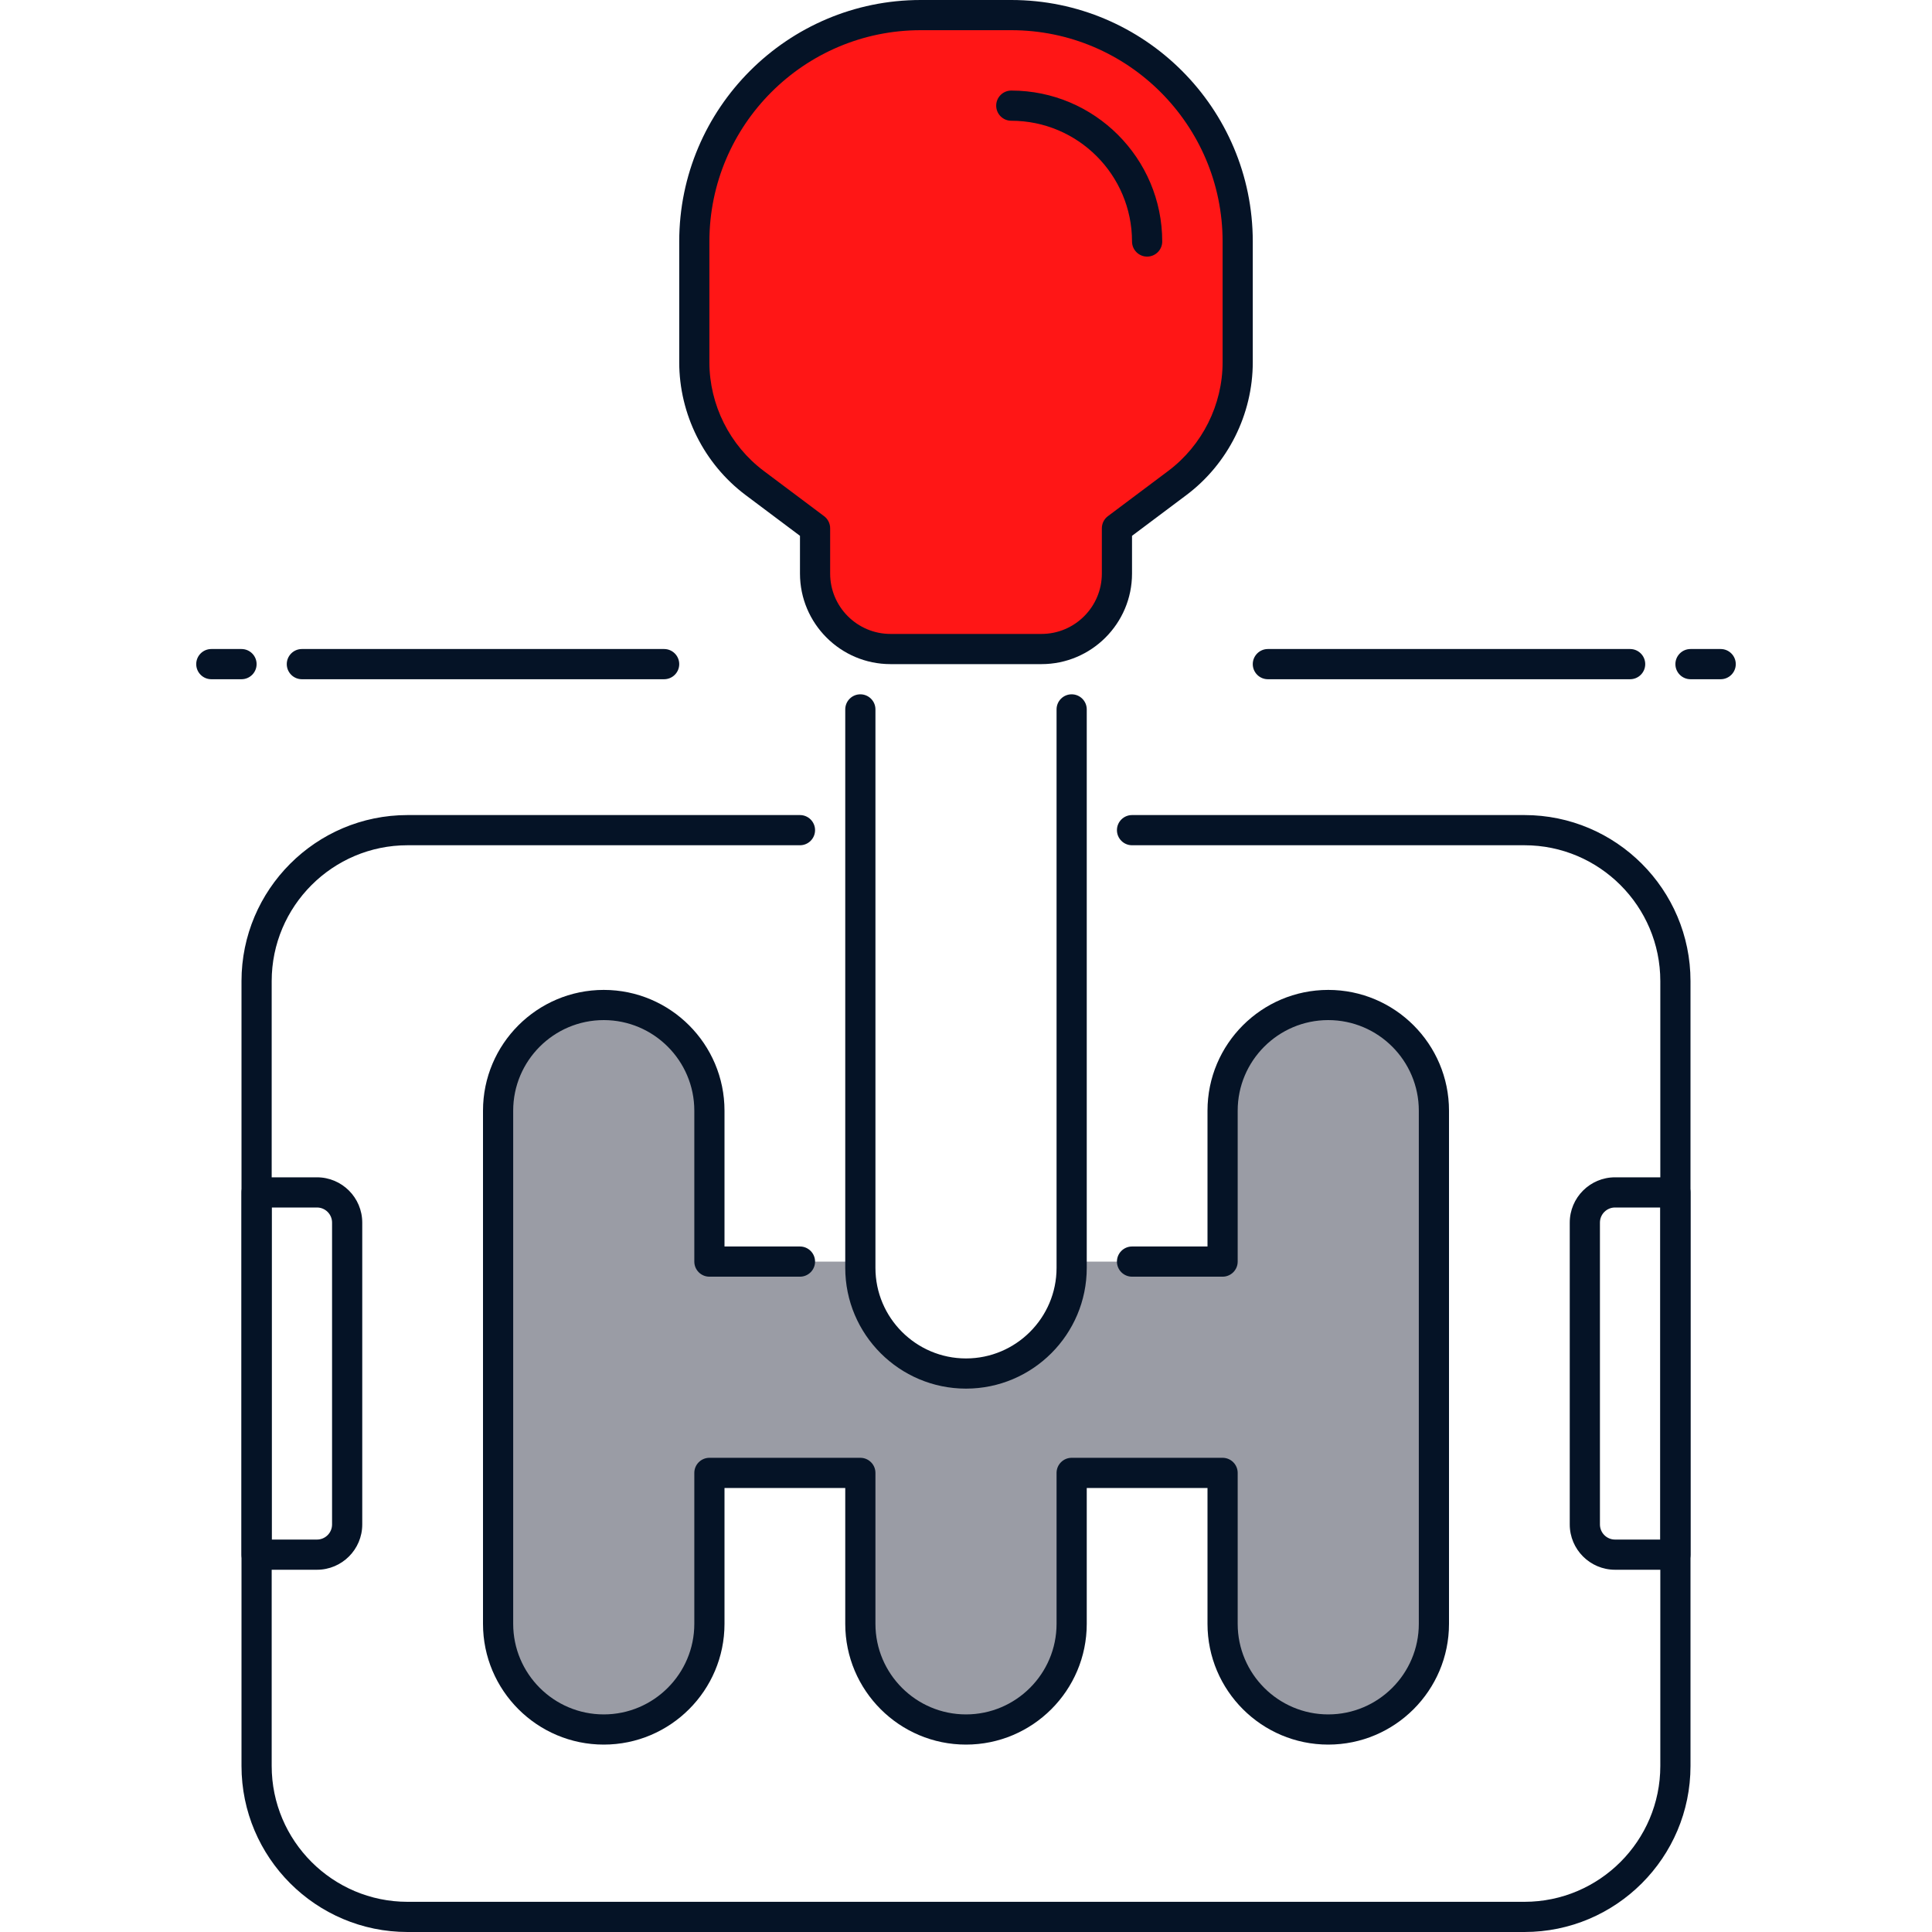 <svg width="120" height="120" viewBox="0 0 120 120" fill="none" xmlns="http://www.w3.org/2000/svg">
<path d="M82.5 62.422C78.876 62.422 75.938 65.361 75.938 68.985V78.36H70.312H66.562V78.75C66.562 82.374 63.624 85.312 60 85.312C56.376 85.312 53.438 82.374 53.438 78.75V78.36H49.688H44.062V68.985C44.062 65.361 41.124 62.422 37.5 62.422C33.876 62.422 30.938 65.361 30.938 68.985V100.86C30.938 104.484 33.876 107.422 37.5 107.422C41.124 107.422 44.062 104.484 44.062 100.86V91.485H53.438V100.86C53.438 104.484 56.376 107.422 60 107.422C63.624 107.422 66.562 104.484 66.562 100.86V91.485H75.938V100.86C75.938 104.484 78.876 107.422 82.5 107.422C86.124 107.422 89.062 104.484 89.062 100.86V68.985C89.062 65.361 86.124 62.422 82.5 62.422Z" fill="#9A9CA5"/>
<path d="M82.5 108.36C78.364 108.36 75 104.996 75 100.86V92.422H67.5V100.86C67.5 104.996 64.136 108.36 60 108.36C55.864 108.36 52.5 104.996 52.5 100.86V92.422H45V100.86C45 104.996 41.636 108.36 37.5 108.36C33.364 108.36 30 104.996 30 100.86V68.985C30 64.849 33.364 61.485 37.5 61.485C41.636 61.485 45 64.849 45 68.985V77.422H49.688C50.205 77.422 50.625 77.843 50.625 78.36C50.625 78.877 50.205 79.297 49.688 79.297H44.062C43.545 79.297 43.125 78.877 43.125 78.36V68.985C43.125 65.884 40.601 63.36 37.5 63.36C34.399 63.36 31.875 65.884 31.875 68.985V100.86C31.875 103.961 34.399 106.485 37.5 106.485C40.601 106.485 43.125 103.961 43.125 100.86V91.485C43.125 90.968 43.545 90.547 44.062 90.547H53.438C53.955 90.547 54.375 90.968 54.375 91.485V100.86C54.375 103.961 56.899 106.485 60 106.485C63.101 106.485 65.625 103.961 65.625 100.86V91.485C65.625 90.968 66.045 90.547 66.562 90.547H75.938C76.455 90.547 76.875 90.968 76.875 91.485V100.86C76.875 103.961 79.399 106.485 82.5 106.485C85.601 106.485 88.125 103.961 88.125 100.86V68.985C88.125 65.884 85.601 63.36 82.5 63.36C79.399 63.36 76.875 65.884 76.875 68.985V78.36C76.875 78.877 76.455 79.297 75.938 79.297H70.312C69.795 79.297 69.375 78.877 69.375 78.36C69.375 77.843 69.795 77.422 70.312 77.422H75V68.985C75 64.849 78.364 61.485 82.5 61.485C86.636 61.485 90 64.849 90 68.985V100.86C90 104.996 86.636 108.36 82.5 108.36Z" fill="#051326"/>
<path d="M60 86.25C55.864 86.25 52.5 82.886 52.5 78.75V44.062C52.5 43.545 52.92 43.125 53.438 43.125C53.955 43.125 54.375 43.545 54.375 44.062V78.75C54.375 81.851 56.899 84.375 60 84.375C63.101 84.375 65.625 81.851 65.625 78.75V44.062C65.625 43.545 66.045 43.125 66.562 43.125C67.08 43.125 67.5 43.545 67.5 44.062V78.75C67.5 82.886 64.136 86.25 60 86.25Z" fill="#051326"/>
<path d="M94.688 120H25.312C19.626 120 15 115.374 15 109.688V60.938C15 55.251 19.626 50.625 25.312 50.625H49.688C50.205 50.625 50.625 51.045 50.625 51.562C50.625 52.08 50.205 52.5 49.688 52.5H25.312C20.661 52.5 16.875 56.286 16.875 60.938V109.688C16.875 114.339 20.661 118.125 25.312 118.125H94.688C99.339 118.125 103.125 114.339 103.125 109.688V60.938C103.125 56.286 99.339 52.5 94.688 52.5H70.312C69.795 52.5 69.375 52.08 69.375 51.562C69.375 51.045 69.795 50.625 70.312 50.625H94.688C100.374 50.625 105 55.251 105 60.938V109.688C105 115.374 100.374 120 94.688 120Z" fill="#051326"/>
<path d="M69.375 32.812V35.625C69.375 38.214 67.277 40.312 64.688 40.312H55.312C52.723 40.312 50.625 38.214 50.625 35.625V32.812L46.875 30C44.514 28.23 43.125 25.451 43.125 22.5V15C43.125 7.234 49.421 0.938 57.188 0.938H62.812C70.579 0.938 76.875 7.234 76.875 15V22.5C76.875 25.451 75.486 28.23 73.125 30L69.375 32.812Z" fill="#FF1616"/>
<path d="M64.688 41.25H55.312C52.211 41.25 49.688 38.726 49.688 35.625V33.281L46.312 30.75C43.729 28.813 42.188 25.729 42.188 22.5V15C42.188 6.729 48.917 0 57.188 0H62.812C71.083 0 77.812 6.729 77.812 15V22.5C77.812 25.729 76.271 28.813 73.688 30.75L70.312 33.281V35.625C70.312 38.726 67.789 41.25 64.688 41.25ZM57.188 1.875C49.95 1.875 44.062 7.763 44.062 15V22.5C44.062 25.142 45.324 27.664 47.438 29.25L51.188 32.062C51.424 32.239 51.562 32.518 51.562 32.812V35.625C51.562 37.693 53.244 39.375 55.312 39.375H64.688C66.756 39.375 68.438 37.693 68.438 35.625V32.812C68.438 32.518 68.576 32.239 68.812 32.062L72.562 29.25C74.676 27.664 75.938 25.142 75.938 22.5V15C75.938 7.763 70.05 1.875 62.812 1.875H57.188Z" fill="#051326"/>
<path d="M62.812 6.562C67.464 6.562 71.25 10.348 71.25 15L62.812 6.562Z" fill="#FF1616"/>
<path d="M71.25 15.938C70.733 15.938 70.312 15.518 70.312 15C70.312 10.864 66.949 7.5 62.812 7.5C62.295 7.5 61.875 7.08 61.875 6.562C61.875 6.045 62.295 5.625 62.812 5.625C67.982 5.625 72.188 9.831 72.188 15C72.188 15.518 71.767 15.938 71.25 15.938Z" fill="#051326"/>
<path d="M15 42.188H13.125C12.607 42.188 12.188 41.767 12.188 41.25C12.188 40.733 12.607 40.312 13.125 40.312H15C15.518 40.312 15.938 40.733 15.938 41.25C15.938 41.767 15.518 42.188 15 42.188Z" fill="#051326"/>
<path d="M41.25 42.188H18.75C18.233 42.188 17.812 41.767 17.812 41.25C17.812 40.733 18.233 40.312 18.75 40.312H41.25C41.767 40.312 42.188 40.733 42.188 41.25C42.188 41.767 41.767 42.188 41.25 42.188Z" fill="#051326"/>
<path d="M106.875 42.188H105C104.483 42.188 104.062 41.767 104.062 41.25C104.062 40.733 104.483 40.312 105 40.312H106.875C107.392 40.312 107.812 40.733 107.812 41.25C107.812 41.767 107.392 42.188 106.875 42.188Z" fill="#051326"/>
<path d="M101.25 42.188H78.75C78.233 42.188 77.812 41.767 77.812 41.25C77.812 40.733 78.233 40.312 78.75 40.312H101.25C101.767 40.312 102.188 40.733 102.188 41.25C102.188 41.767 101.767 42.188 101.25 42.188Z" fill="#051326"/>
<path d="M19.688 97.5H15.938C15.42 97.5 15 97.08 15 96.562V74.062C15 73.545 15.42 73.125 15.938 73.125H19.688C21.238 73.125 22.5 74.387 22.5 75.938V94.688C22.5 96.238 21.238 97.5 19.688 97.5ZM16.875 95.625H19.688C20.205 95.625 20.625 95.205 20.625 94.688V75.938C20.625 75.42 20.205 75 19.688 75H16.875V95.625Z" fill="#051326"/>
<path d="M104.062 97.5H100.312C98.762 97.5 97.5 96.238 97.5 94.688V75.938C97.5 74.387 98.762 73.125 100.312 73.125H104.062C104.58 73.125 105 73.545 105 74.062V96.562C105 97.08 104.58 97.5 104.062 97.5ZM100.312 75C99.795 75 99.375 75.42 99.375 75.938V94.688C99.375 95.205 99.795 95.625 100.312 95.625H103.125V75H100.312Z" fill="#051326"/>
</svg>
